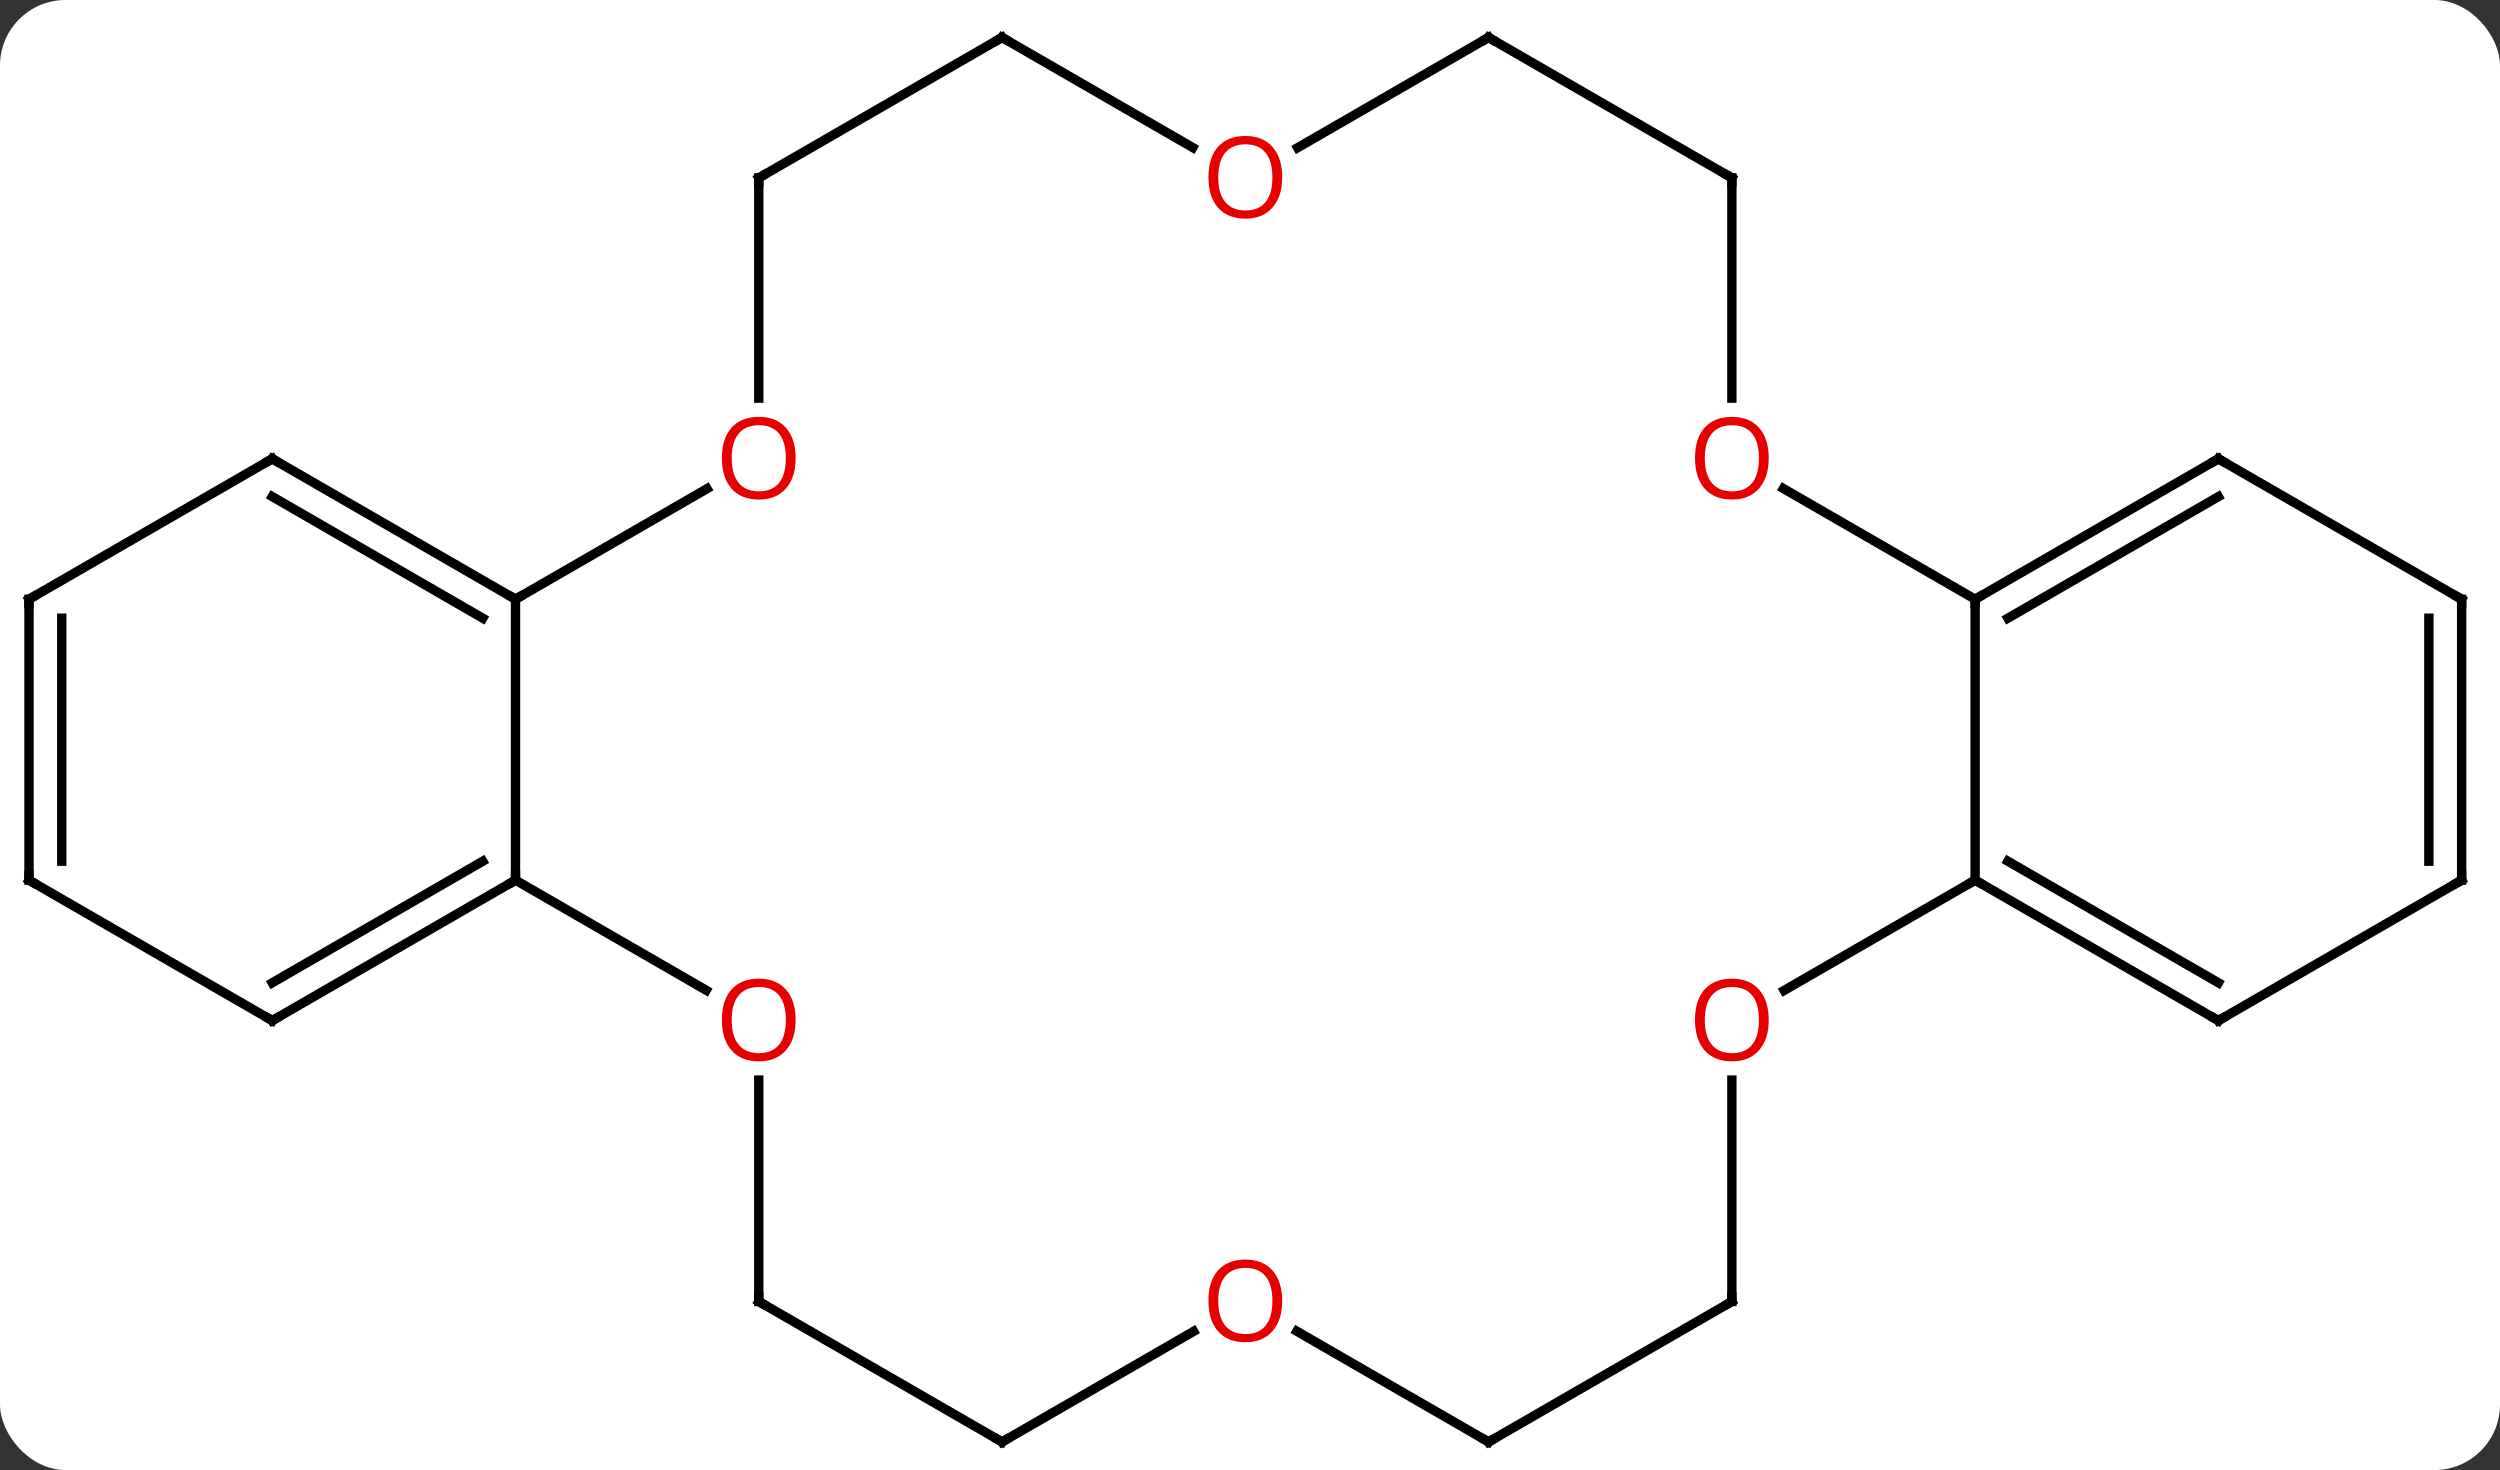 <svg width="267" viewBox="0 0 267 157" style="fill-opacity:1; color-rendering:auto; color-interpolation:auto; text-rendering:auto; stroke:black; stroke-linecap:square; stroke-miterlimit:10; shape-rendering:auto; stroke-opacity:1; fill:black; stroke-dasharray:none; font-weight:normal; stroke-width:1; font-family:'Open Sans'; font-style:normal; stroke-linejoin:miter; font-size:12; stroke-dashoffset:0; image-rendering:auto;" height="157" class="cas-substance-image" xmlns:xlink="http://www.w3.org/1999/xlink" xmlns="http://www.w3.org/2000/svg"><rect x="0" y="0" width="267" height="157" fill="#333333" stroke="none"/><svg class="cas-substance-single-component"><rect y="0" x="0" width="267" stroke="none" ry="7" rx="7" height="157" fill="white" class="cas-substance-group"/><svg y="0" x="0" width="267" viewBox="0 0 267 157" style="fill:black;" height="157" class="cas-substance-single-component-image"><svg><g><g transform="translate(133,79)" style="text-rendering:geometricPrecision; color-rendering:optimizeQuality; color-interpolation:linearRGB; stroke-linecap:butt; image-rendering:optimizeQuality;"><line y2="-15" y1="15" x2="77.943" x1="77.943" style="fill:none;"/><line y2="30" y1="15" x2="103.923" x1="77.943" style="fill:none;"/><line y2="25.959" y1="12.979" x2="103.923" x1="81.443" style="fill:none;"/><line y2="26.774" y1="15" x2="57.55" x1="77.943" style="fill:none;"/><line y2="-30" y1="-15" x2="103.923" x1="77.943" style="fill:none;"/><line y2="-25.959" y1="-12.979" x2="103.923" x1="81.443" style="fill:none;"/><line y2="-26.821" y1="-15" x2="57.468" x1="77.943" style="fill:none;"/><line y2="15" y1="30" x2="129.903" x1="103.923" style="fill:none;"/><line y2="60" y1="36.352" x2="51.963" x1="51.963" style="fill:none;"/><line y2="-15" y1="-30" x2="129.903" x1="103.923" style="fill:none;"/><line y2="-60" y1="-36.477" x2="51.963" x1="51.963" style="fill:none;"/><line y2="-15" y1="15" x2="129.903" x1="129.903" style="fill:none;"/><line y2="-12.979" y1="12.979" x2="126.403" x1="126.403" style="fill:none;"/><line y2="75" y1="60" x2="25.98" x1="51.963" style="fill:none;"/><line y2="-75" y1="-60" x2="25.98" x1="51.963" style="fill:none;"/><line y2="63.179" y1="75" x2="5.505" x1="25.98" style="fill:none;"/><line y2="-63.226" y1="-75" x2="5.588" x1="25.98" style="fill:none;"/><line y2="75" y1="63.189" x2="-25.98" x1="-5.523" style="fill:none;"/><line y2="-75" y1="-63.241" x2="-25.98" x1="-5.614" style="fill:none;"/><line y2="60" y1="75" x2="-51.963" x1="-25.98" style="fill:none;"/><line y2="-60" y1="-75" x2="-51.963" x1="-25.98" style="fill:none;"/><line y2="36.352" y1="60" x2="-51.963" x1="-51.963" style="fill:none;"/><line y2="-36.477" y1="-60" x2="-51.963" x1="-51.963" style="fill:none;"/><line y2="15" y1="26.759" x2="-77.943" x1="-57.577" style="fill:none;"/><line y2="-15" y1="-26.811" x2="-77.943" x1="-57.486" style="fill:none;"/><line y2="-15" y1="15" x2="-77.943" x1="-77.943" style="fill:none;"/><line y2="30" y1="15" x2="-103.923" x1="-77.943" style="fill:none;"/><line y2="25.959" y1="12.979" x2="-103.923" x1="-81.443" style="fill:none;"/><line y2="-30" y1="-15" x2="-103.923" x1="-77.943" style="fill:none;"/><line y2="-25.959" y1="-12.979" x2="-103.923" x1="-81.443" style="fill:none;"/><line y2="15" y1="30" x2="-129.903" x1="-103.923" style="fill:none;"/><line y2="-15" y1="-30" x2="-129.903" x1="-103.923" style="fill:none;"/><line y2="-15" y1="15" x2="-129.903" x1="-129.903" style="fill:none;"/><line y2="-12.979" y1="12.979" x2="-126.403" x1="-126.403" style="fill:none;"/><path style="fill:none; stroke-miterlimit:5;" d="M78.376 15.25 L77.943 15 L77.51 15.25"/><path style="fill:none; stroke-miterlimit:5;" d="M78.376 -15.25 L77.943 -15 L77.943 -14.5"/><path style="fill:none; stroke-miterlimit:5;" d="M103.49 29.75 L103.923 30 L104.356 29.75"/></g><g transform="translate(133,79)" style="stroke-linecap:butt; fill:rgb(230,0,0); text-rendering:geometricPrecision; color-rendering:optimizeQuality; image-rendering:optimizeQuality; font-family:'Open Sans'; stroke:rgb(230,0,0); color-interpolation:linearRGB; stroke-miterlimit:5;"><path style="stroke:none;" d="M55.901 29.93 Q55.901 31.992 54.861 33.172 Q53.822 34.352 51.979 34.352 Q50.088 34.352 49.057 33.188 Q48.026 32.023 48.026 29.914 Q48.026 27.82 49.057 26.672 Q50.088 25.523 51.979 25.523 Q53.838 25.523 54.869 26.695 Q55.901 27.867 55.901 29.93 ZM49.072 29.93 Q49.072 31.664 49.815 32.57 Q50.557 33.477 51.979 33.477 Q53.401 33.477 54.127 32.578 Q54.854 31.68 54.854 29.93 Q54.854 28.195 54.127 27.305 Q53.401 26.414 51.979 26.414 Q50.557 26.414 49.815 27.312 Q49.072 28.211 49.072 29.93 Z"/><path style="fill:none; stroke:black;" d="M103.49 -29.75 L103.923 -30 L104.356 -29.75"/><path style="stroke:none;" d="M55.901 -30.07 Q55.901 -28.008 54.861 -26.828 Q53.822 -25.648 51.979 -25.648 Q50.088 -25.648 49.057 -26.812 Q48.026 -27.977 48.026 -30.086 Q48.026 -32.18 49.057 -33.328 Q50.088 -34.477 51.979 -34.477 Q53.838 -34.477 54.869 -33.305 Q55.901 -32.133 55.901 -30.07 ZM49.072 -30.07 Q49.072 -28.336 49.815 -27.43 Q50.557 -26.523 51.979 -26.523 Q53.401 -26.523 54.127 -27.422 Q54.854 -28.32 54.854 -30.07 Q54.854 -31.805 54.127 -32.695 Q53.401 -33.586 51.979 -33.586 Q50.557 -33.586 49.815 -32.688 Q49.072 -31.789 49.072 -30.07 Z"/><path style="fill:none; stroke:black;" d="M129.47 15.25 L129.903 15 L129.903 14.5"/><path style="fill:none; stroke:black;" d="M51.963 59.5 L51.963 60 L51.53 60.25"/><path style="fill:none; stroke:black;" d="M129.47 -15.25 L129.903 -15 L129.903 -14.5"/><path style="fill:none; stroke:black;" d="M51.963 -59.5 L51.963 -60 L51.53 -60.25"/><path style="fill:none; stroke:black;" d="M26.413 74.75 L25.98 75 L25.547 74.75"/><path style="fill:none; stroke:black;" d="M26.413 -74.75 L25.98 -75 L25.547 -74.75"/><path style="stroke:none;" d="M3.938 59.93 Q3.938 61.992 2.898 63.172 Q1.859 64.352 0.016 64.352 Q-1.875 64.352 -2.906 63.188 Q-3.938 62.023 -3.938 59.914 Q-3.938 57.82 -2.906 56.672 Q-1.875 55.523 0.016 55.523 Q1.875 55.523 2.906 56.695 Q3.938 57.867 3.938 59.93 ZM-2.891 59.93 Q-2.891 61.664 -2.148 62.57 Q-1.406 63.477 0.016 63.477 Q1.438 63.477 2.164 62.578 Q2.891 61.68 2.891 59.93 Q2.891 58.195 2.164 57.305 Q1.438 56.414 0.016 56.414 Q-1.406 56.414 -2.148 57.312 Q-2.891 58.211 -2.891 59.93 Z"/><path style="stroke:none;" d="M3.938 -60.07 Q3.938 -58.008 2.898 -56.828 Q1.859 -55.648 0.016 -55.648 Q-1.875 -55.648 -2.906 -56.812 Q-3.938 -57.977 -3.938 -60.086 Q-3.938 -62.18 -2.906 -63.328 Q-1.875 -64.477 0.016 -64.477 Q1.875 -64.477 2.906 -63.305 Q3.938 -62.133 3.938 -60.07 ZM-2.891 -60.07 Q-2.891 -58.336 -2.148 -57.43 Q-1.406 -56.523 0.016 -56.523 Q1.438 -56.523 2.164 -57.422 Q2.891 -58.32 2.891 -60.07 Q2.891 -61.805 2.164 -62.695 Q1.438 -63.586 0.016 -63.586 Q-1.406 -63.586 -2.148 -62.688 Q-2.891 -61.789 -2.891 -60.07 Z"/><path style="fill:none; stroke:black;" d="M-25.547 74.75 L-25.98 75 L-26.413 74.75"/><path style="fill:none; stroke:black;" d="M-25.547 -74.75 L-25.98 -75 L-26.413 -74.75"/><path style="fill:none; stroke:black;" d="M-51.53 60.25 L-51.963 60 L-51.963 59.5"/><path style="fill:none; stroke:black;" d="M-51.53 -60.25 L-51.963 -60 L-51.963 -59.5"/><path style="stroke:none;" d="M-48.026 29.93 Q-48.026 31.992 -49.065 33.172 Q-50.104 34.352 -51.947 34.352 Q-53.838 34.352 -54.869 33.188 Q-55.901 32.023 -55.901 29.914 Q-55.901 27.82 -54.869 26.672 Q-53.838 25.523 -51.947 25.523 Q-50.088 25.523 -49.057 26.695 Q-48.026 27.867 -48.026 29.93 ZM-54.854 29.93 Q-54.854 31.664 -54.111 32.57 Q-53.369 33.477 -51.947 33.477 Q-50.526 33.477 -49.799 32.578 Q-49.072 31.68 -49.072 29.93 Q-49.072 28.195 -49.799 27.305 Q-50.526 26.414 -51.947 26.414 Q-53.369 26.414 -54.111 27.312 Q-54.854 28.211 -54.854 29.93 Z"/><path style="stroke:none;" d="M-48.026 -30.07 Q-48.026 -28.008 -49.065 -26.828 Q-50.104 -25.648 -51.947 -25.648 Q-53.838 -25.648 -54.869 -26.812 Q-55.901 -27.977 -55.901 -30.086 Q-55.901 -32.18 -54.869 -33.328 Q-53.838 -34.477 -51.947 -34.477 Q-50.088 -34.477 -49.057 -33.305 Q-48.026 -32.133 -48.026 -30.07 ZM-54.854 -30.07 Q-54.854 -28.336 -54.111 -27.43 Q-53.369 -26.523 -51.947 -26.523 Q-50.526 -26.523 -49.799 -27.422 Q-49.072 -28.32 -49.072 -30.07 Q-49.072 -31.805 -49.799 -32.695 Q-50.526 -33.586 -51.947 -33.586 Q-53.369 -33.586 -54.111 -32.688 Q-54.854 -31.789 -54.854 -30.07 Z"/><path style="fill:none; stroke:black;" d="M-78.376 15.25 L-77.943 15 L-77.943 14.5"/><path style="fill:none; stroke:black;" d="M-78.376 -15.25 L-77.943 -15 L-77.51 -15.25"/><path style="fill:none; stroke:black;" d="M-103.49 29.75 L-103.923 30 L-104.356 29.75"/><path style="fill:none; stroke:black;" d="M-103.49 -29.75 L-103.923 -30 L-104.356 -29.75"/><path style="fill:none; stroke:black;" d="M-129.47 15.25 L-129.903 15 L-129.903 14.5"/><path style="fill:none; stroke:black;" d="M-129.47 -15.25 L-129.903 -15 L-129.903 -14.5"/></g></g></svg></svg></svg></svg>